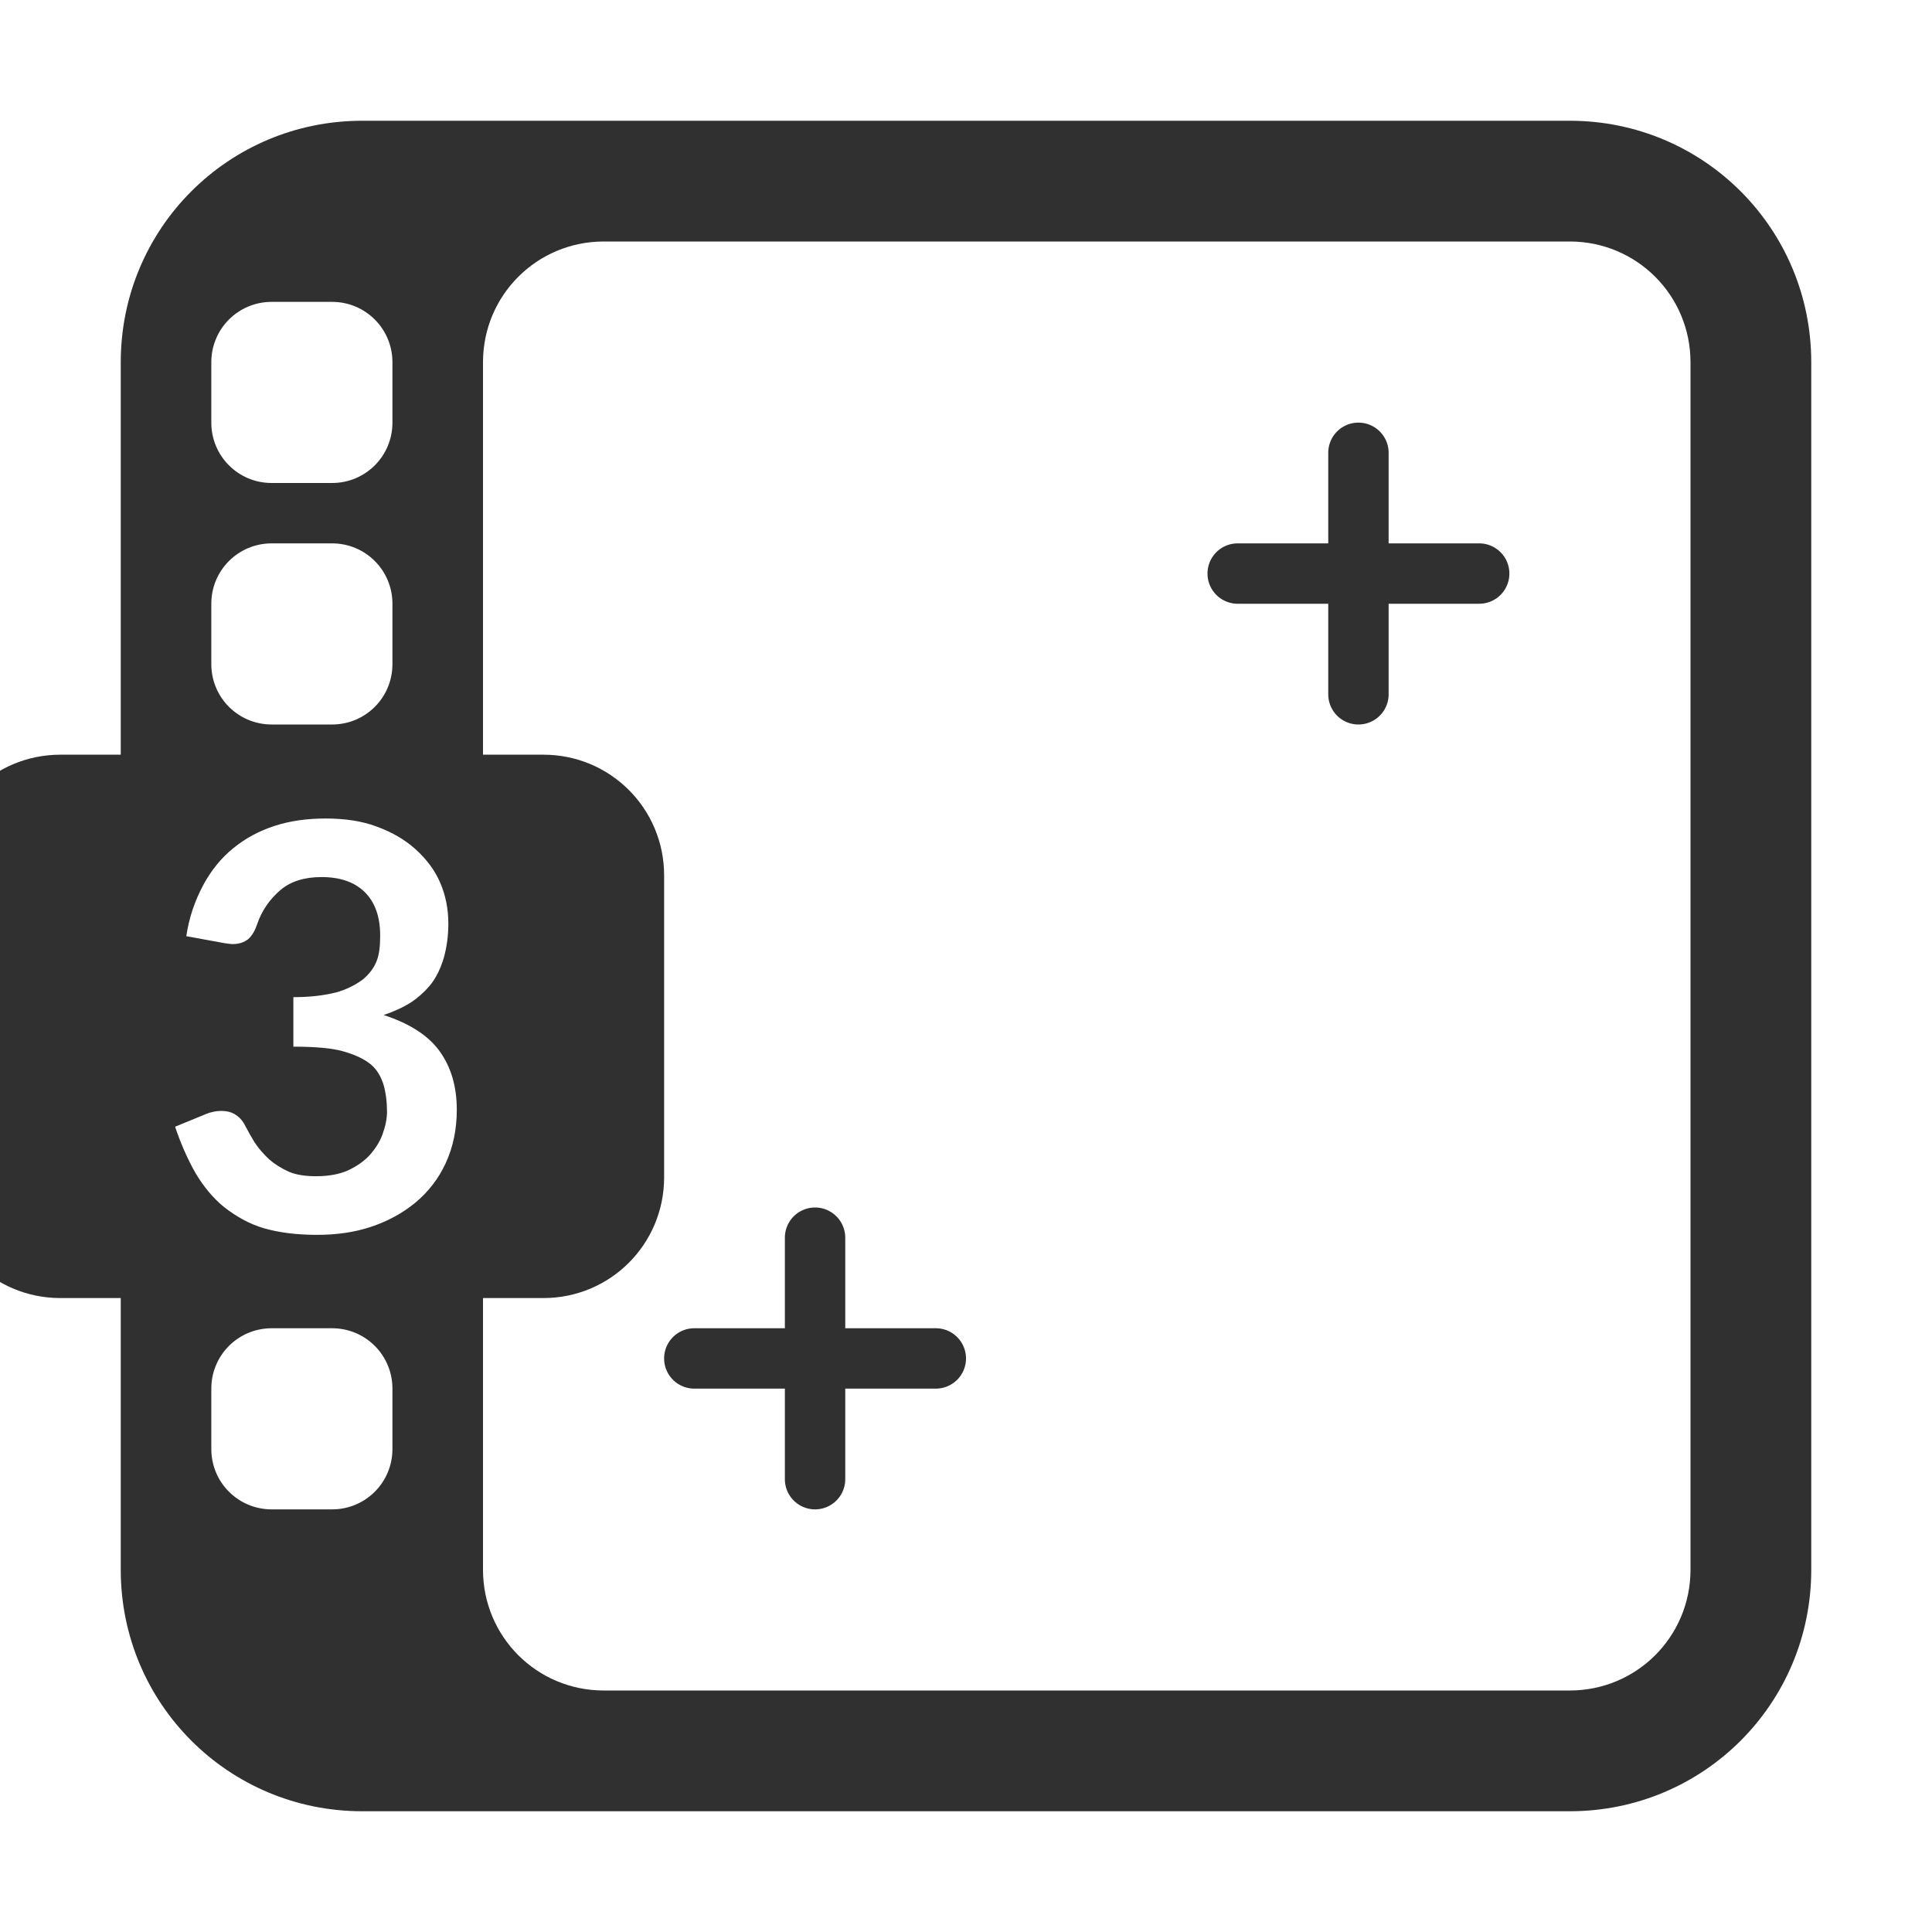 <?xml version="1.0" encoding="UTF-8" standalone="no"?>
<svg
   height="32"
   viewBox="0 0 32 32"
   width="32"
   version="1.1"
   id="svg4"
   xmlns="http://www.w3.org/2000/svg"
   xmlns:svg="http://www.w3.org/2000/svg">
  <defs
     id="defs8" />
  <path
     id="rect4938"
     style="fill:#303030;fill-opacity:1;stroke:none;stroke-width:0.1;stroke-dashoffset:1.125"
     d="M 6 2 C 3.784 2 2 3.784 2 6 L 2 12.5 L 1 12.5 C -0.108 12.5 -1 13.392 -1 14.5 L -1 19.5 C -1 20.608 -0.108 21.5 1 21.5 L 2 21.5 L 2 26 C 2 28.216 3.784 30 6 30 L 26 30 C 28.216 30 30 28.216 30 26 L 30 6 C 30 3.784 28.216 2 26 2 L 6 2 z M 10 4 L 26 4 C 27.108 4 28 4.892 28 6 L 28 26 C 28 27.108 27.108 28 26 28 L 10 28 C 8.892 28 8 27.108 8 26 L 8 21.5 L 9 21.5 C 10.108 21.5 11 20.608 11 19.5 L 11 14.5 C 11 13.392 10.108 12.5 9 12.5 L 8 12.5 L 8 6 C 8 4.892 8.892 4 10 4 z M 4.5 5 L 5.5 5 C 6.054 5 6.5 5.446 6.5 6 L 6.5 7 C 6.5 7.554 6.054 8 5.5 8 L 4.5 8 C 3.946 8 3.5 7.554 3.5 7 L 3.5 6 C 3.5 5.446 3.946 5 4.5 5 z M 4.5 9 L 5.5 9 C 6.054 9 6.5 9.446 6.5 10 L 6.5 11 C 6.5 11.554 6.054 12 5.5 12 L 4.5 12 C 3.946 12 3.5 11.554 3.5 11 L 3.5 10 C 3.5 9.446 3.946 9 4.5 9 z M 5.393 13.557 C 5.716 13.557 5.996 13.6 6.232 13.688 C 6.488 13.781 6.703 13.905 6.877 14.061 C 7.064 14.229 7.2 14.412 7.287 14.611 C 7.38 14.823 7.426 15.052 7.426 15.301 C 7.426 15.494 7.401 15.681 7.352 15.861 C 7.302 16.029 7.234 16.173 7.146 16.291 C 7.053 16.409 6.941 16.512 6.811 16.6 C 6.674 16.687 6.522 16.756 6.354 16.812 C 6.777 16.949 7.081 17.144 7.268 17.393 C 7.467 17.66 7.566 17.989 7.566 18.381 C 7.566 18.704 7.505 19 7.381 19.268 C 7.263 19.523 7.095 19.741 6.877 19.922 C 6.665 20.096 6.419 20.229 6.139 20.322 C 5.877 20.409 5.582 20.453 5.252 20.453 C 4.916 20.453 4.62 20.416 4.365 20.342 C 4.135 20.273 3.915 20.154 3.703 19.986 C 3.529 19.843 3.373 19.656 3.236 19.426 C 3.106 19.196 2.994 18.942 2.9 18.662 L 3.404 18.455 C 3.491 18.418 3.579 18.4 3.666 18.4 C 3.753 18.4 3.826 18.418 3.889 18.455 C 3.951 18.492 4.002 18.543 4.039 18.605 C 4.101 18.724 4.161 18.829 4.217 18.922 C 4.279 19.015 4.359 19.11 4.459 19.203 C 4.552 19.284 4.661 19.352 4.785 19.408 C 4.903 19.458 5.052 19.482 5.232 19.482 C 5.438 19.482 5.613 19.451 5.756 19.389 C 5.905 19.32 6.026 19.236 6.119 19.137 C 6.219 19.025 6.29 18.911 6.334 18.793 C 6.384 18.656 6.41 18.53 6.41 18.418 C 6.41 18.25 6.391 18.101 6.354 17.971 C 6.31 17.828 6.242 17.716 6.148 17.635 C 6.036 17.541 5.877 17.466 5.672 17.41 C 5.491 17.36 5.22 17.336 4.859 17.336 L 4.859 16.516 C 5.127 16.516 5.361 16.489 5.561 16.439 C 5.722 16.396 5.871 16.324 6.008 16.225 C 6.12 16.131 6.199 16.026 6.242 15.908 C 6.28 15.809 6.297 15.672 6.297 15.498 C 6.297 15.181 6.209 14.938 6.035 14.77 C 5.867 14.608 5.631 14.527 5.326 14.527 C 5.04 14.527 4.813 14.599 4.645 14.742 C 4.464 14.898 4.336 15.083 4.262 15.301 C 4.224 15.413 4.176 15.497 4.113 15.553 C 4.045 15.609 3.957 15.637 3.852 15.637 C 3.827 15.637 3.778 15.632 3.703 15.619 L 3.086 15.506 C 3.129 15.207 3.224 14.926 3.367 14.658 C 3.498 14.416 3.662 14.213 3.861 14.051 C 4.067 13.883 4.298 13.759 4.553 13.678 C 4.802 13.597 5.081 13.557 5.393 13.557 z M 4.5 22 L 5.5 22 C 6.054 22 6.5 22.446 6.5 23 L 6.5 24 C 6.5 24.554 6.054 25 5.5 25 L 4.5 25 C 3.946 25 3.5 24.554 3.5 24 L 3.5 23 C 3.5 22.446 3.946 22 4.5 22 z " />
  <g
     id="g307"
     transform="translate(-5,1)">
    <g
       id="g1428"
       transform="translate(14,-14)">
      <path
         id="path627-9"
         style="color:#000000;fill:#303030;fill-opacity:1;stroke-linecap:round;stroke-dashoffset:1.125;-inkscape-stroke:none"
         d="M 13.5,20 A 0.5,0.5 0 0 0 13,20.5 V 22 H 11.5 A 0.5,0.5 0 0 0 11,22.5 0.5,0.5 0 0 0 11.5,23 H 13 v 1.5 A 0.5,0.5 0 0 0 13.5,25 0.5,0.5 0 0 0 14,24.5 V 23 h 1.5 A 0.5,0.5 0 0 0 16,22.5 0.5,0.5 0 0 0 15.5,22 H 14 V 20.5 A 0.5,0.5 0 0 0 13.5,20 Z" />
    </g>
    <g
       id="g1428-3"
       transform="translate(5,-1)">
      <path
         id="path627-9-6"
         style="color:#000000;fill:#303030;fill-opacity:1;stroke-linecap:round;stroke-dashoffset:1.125;-inkscape-stroke:none"
         d="M 13.5,20 A 0.5,0.5 0 0 0 13,20.5 V 22 H 11.5 A 0.5,0.5 0 0 0 11,22.5 0.5,0.5 0 0 0 11.5,23 H 13 v 1.5 A 0.5,0.5 0 0 0 13.5,25 0.5,0.5 0 0 0 14,24.5 V 23 h 1.5 A 0.5,0.5 0 0 0 16,22.5 0.5,0.5 0 0 0 15.5,22 H 14 V 20.5 A 0.5,0.5 0 0 0 13.5,20 Z" />
    </g>
  </g>
</svg>

